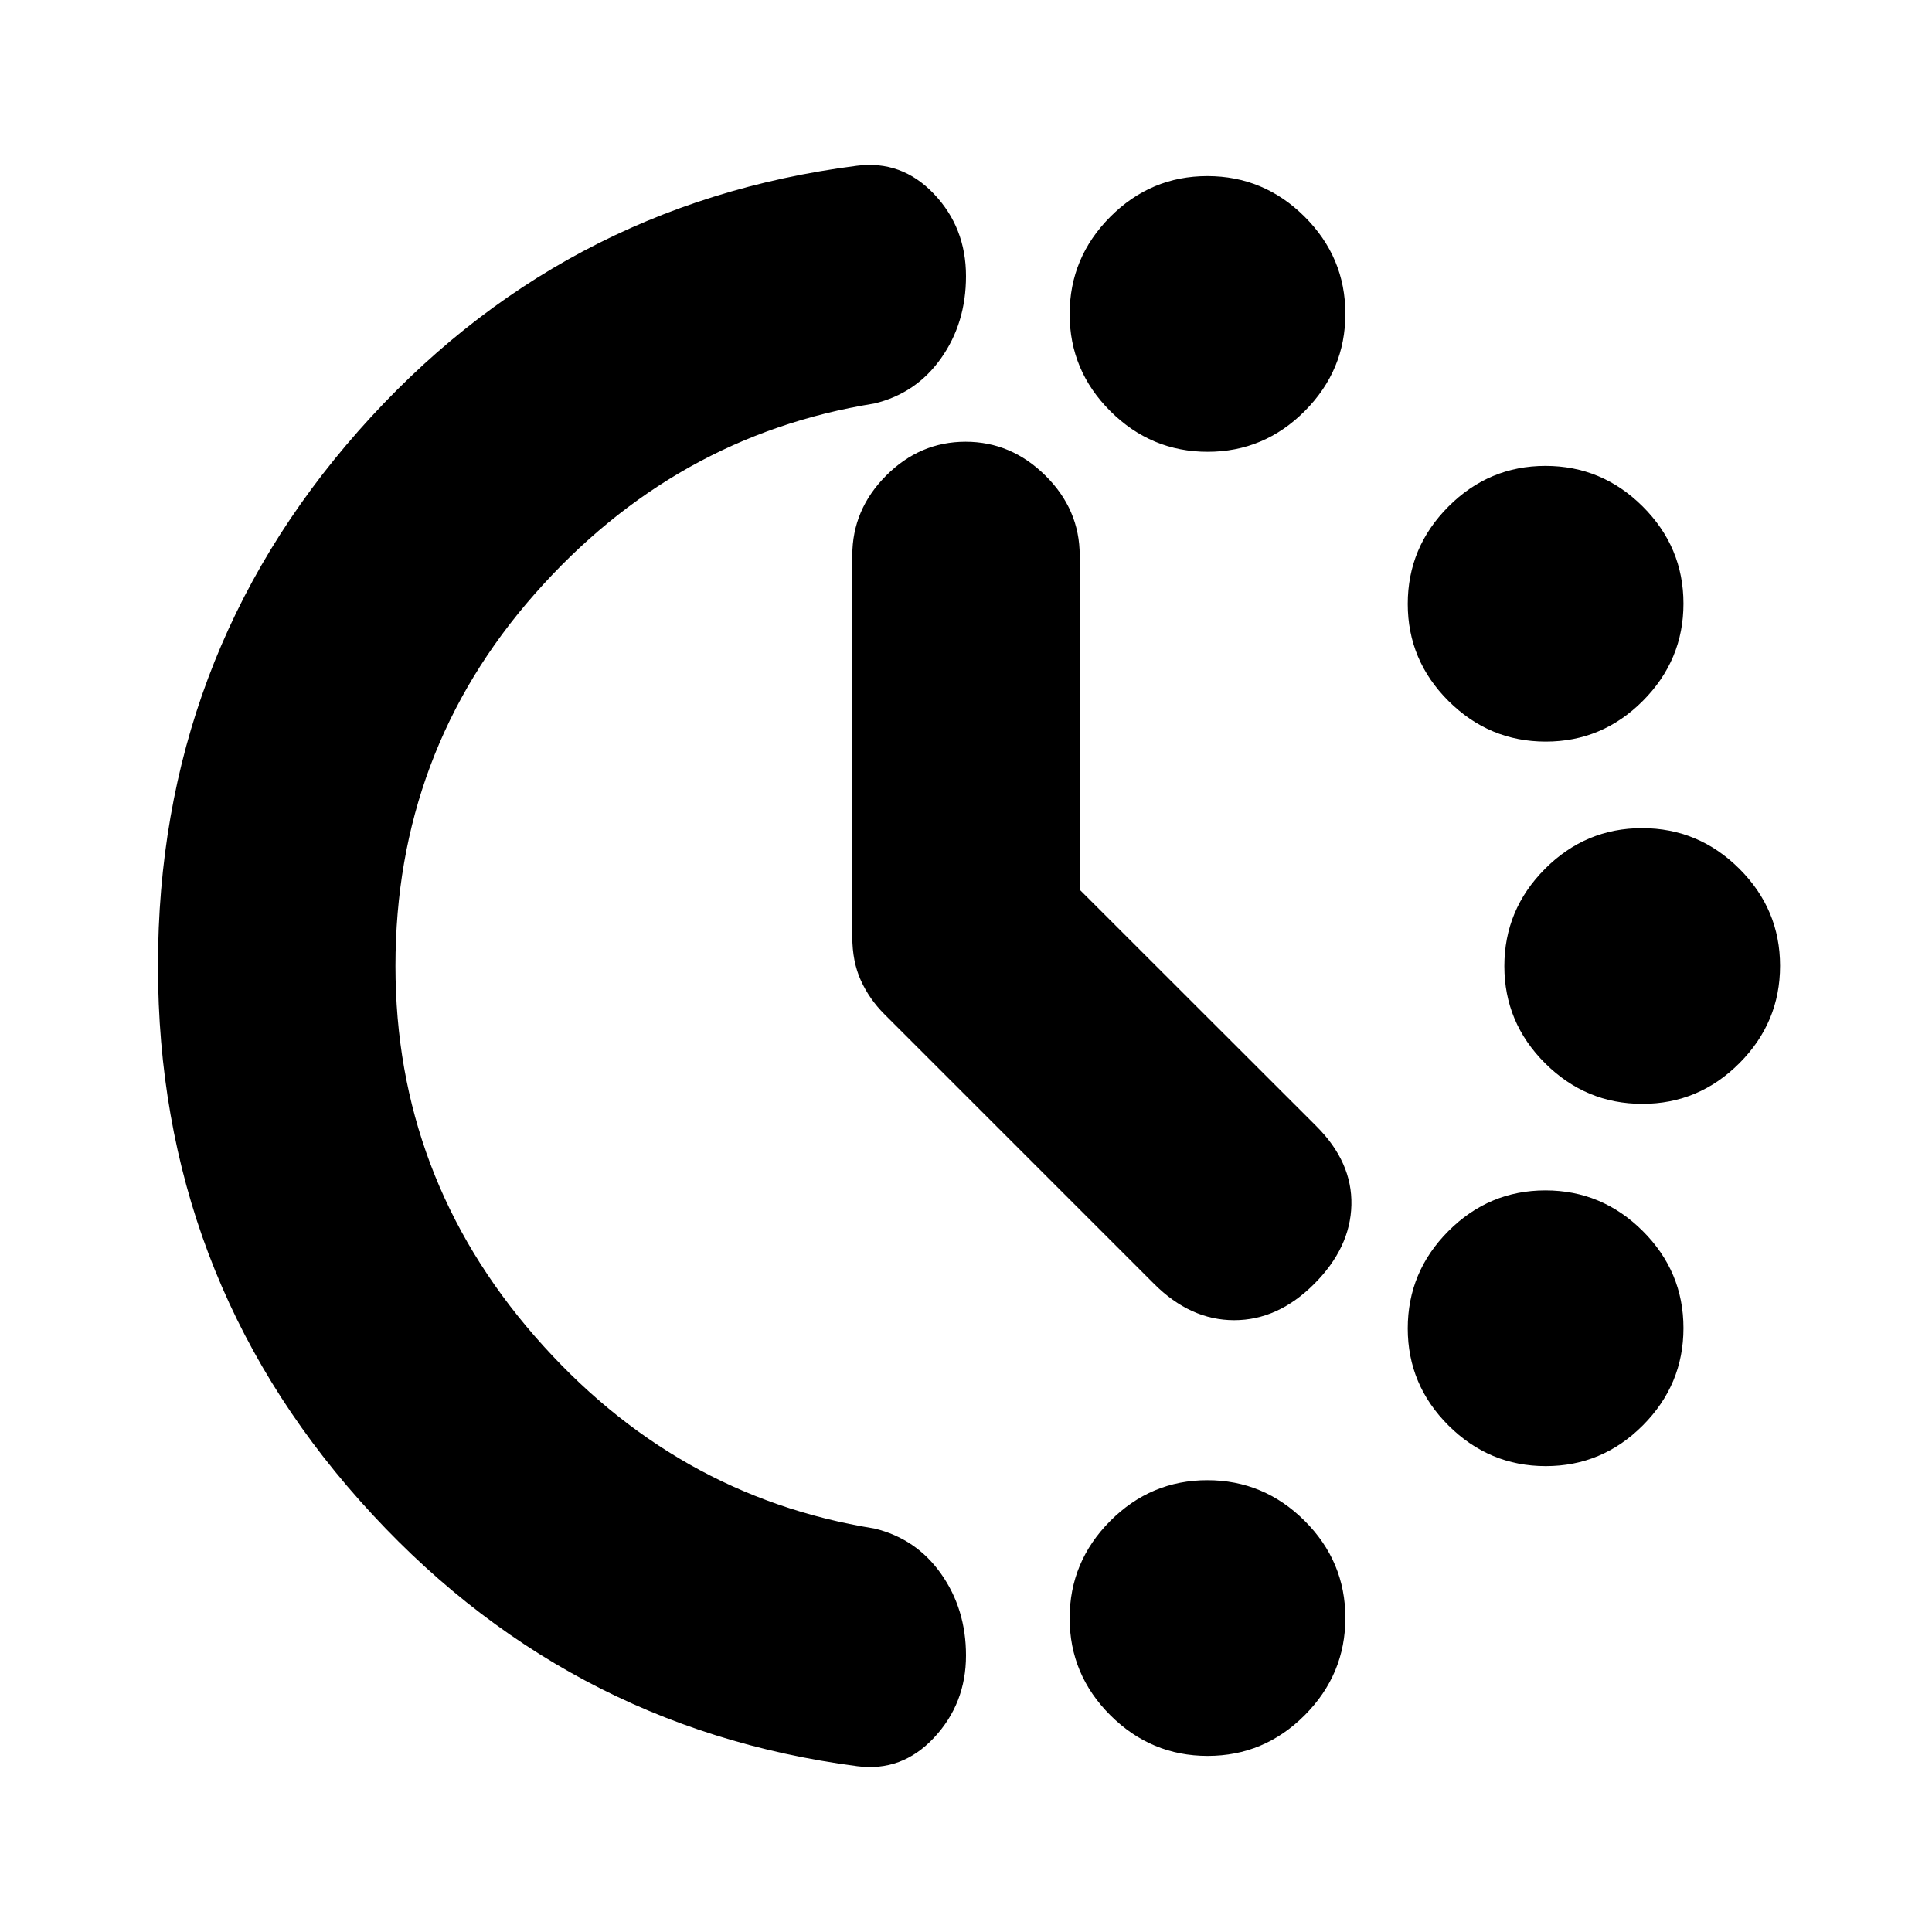 <svg xmlns="http://www.w3.org/2000/svg" height="20" viewBox="0 -960 960 960" width="20"><path d="m536.5-517.91 117.66 117.57Q672-382.5 671.5-361.25 671-340 653-322t-39.75 18q-21.75 0-39.83-18.08L439.5-456q-7.5-7.48-11.75-16.84-4.25-9.35-4.25-21.66V-684q0-22.8 16.79-39.65 16.79-16.85 39.5-16.85t39.71 16.85q17 16.85 17 39.65v166.09Zm63.58-217.59q-28.08 0-48.33-20.17-20.25-20.18-20.25-48.25 0-28.08 20.17-48.33 20.18-20.25 48.25-20.25 28.08 0 48.33 20.17 20.25 20.18 20.25 48.25 0 28.08-20.17 48.33-20.18 20.25-48.25 20.25Zm0 648q-28.08 0-48.33-20.17-20.25-20.18-20.25-48.25 0-28.08 20.17-48.33 20.18-20.25 48.25-20.25 28.08 0 48.33 20.17 20.25 20.18 20.25 48.25 0 28.08-20.17 48.33-20.18 20.25-48.25 20.25Zm168-504q-28.08 0-48.33-20.17-20.25-20.18-20.25-48.25 0-28.08 20.17-48.33 20.18-20.25 48.25-20.25 28.08 0 48.33 20.17 20.25 20.18 20.25 48.25 0 28.08-20.17 48.33-20.18 20.25-48.25 20.25Zm0 360q-28.08 0-48.33-20.17-20.25-20.18-20.25-48.25 0-28.08 20.17-48.33 20.18-20.25 48.25-20.25 28.08 0 48.33 20.17 20.25 20.18 20.25 48.25 0 28.08-20.17 48.33-20.18 20.25-48.25 20.25Zm48-180q-28.08 0-48.33-20.17-20.25-20.18-20.25-48.25 0-28.08 20.17-48.33 20.18-20.25 48.25-20.25 28.08 0 48.33 20.17 20.25 20.18 20.25 48.25 0 28.08-20.17 48.33-20.18 20.25-48.25 20.25ZM78.5-480.03q0-152.97 99.56-265.78 99.57-112.82 247.67-131.82Q448-880.5 464-863.73q16 16.77 16 40.94 0 23.29-12.37 40.79-12.36 17.5-33.16 22.5-99.47 16-168.72 94.58Q196.5-586.35 196.5-480q0 104.5 69.25 184t168.72 95.5q20.8 5 33.16 22.53Q480-160.45 480-137.41q0 23.91-15.93 40.91-15.93 17-38.07 14.12-146.8-19.12-247.15-131.9T78.5-480.03Z"/></svg>